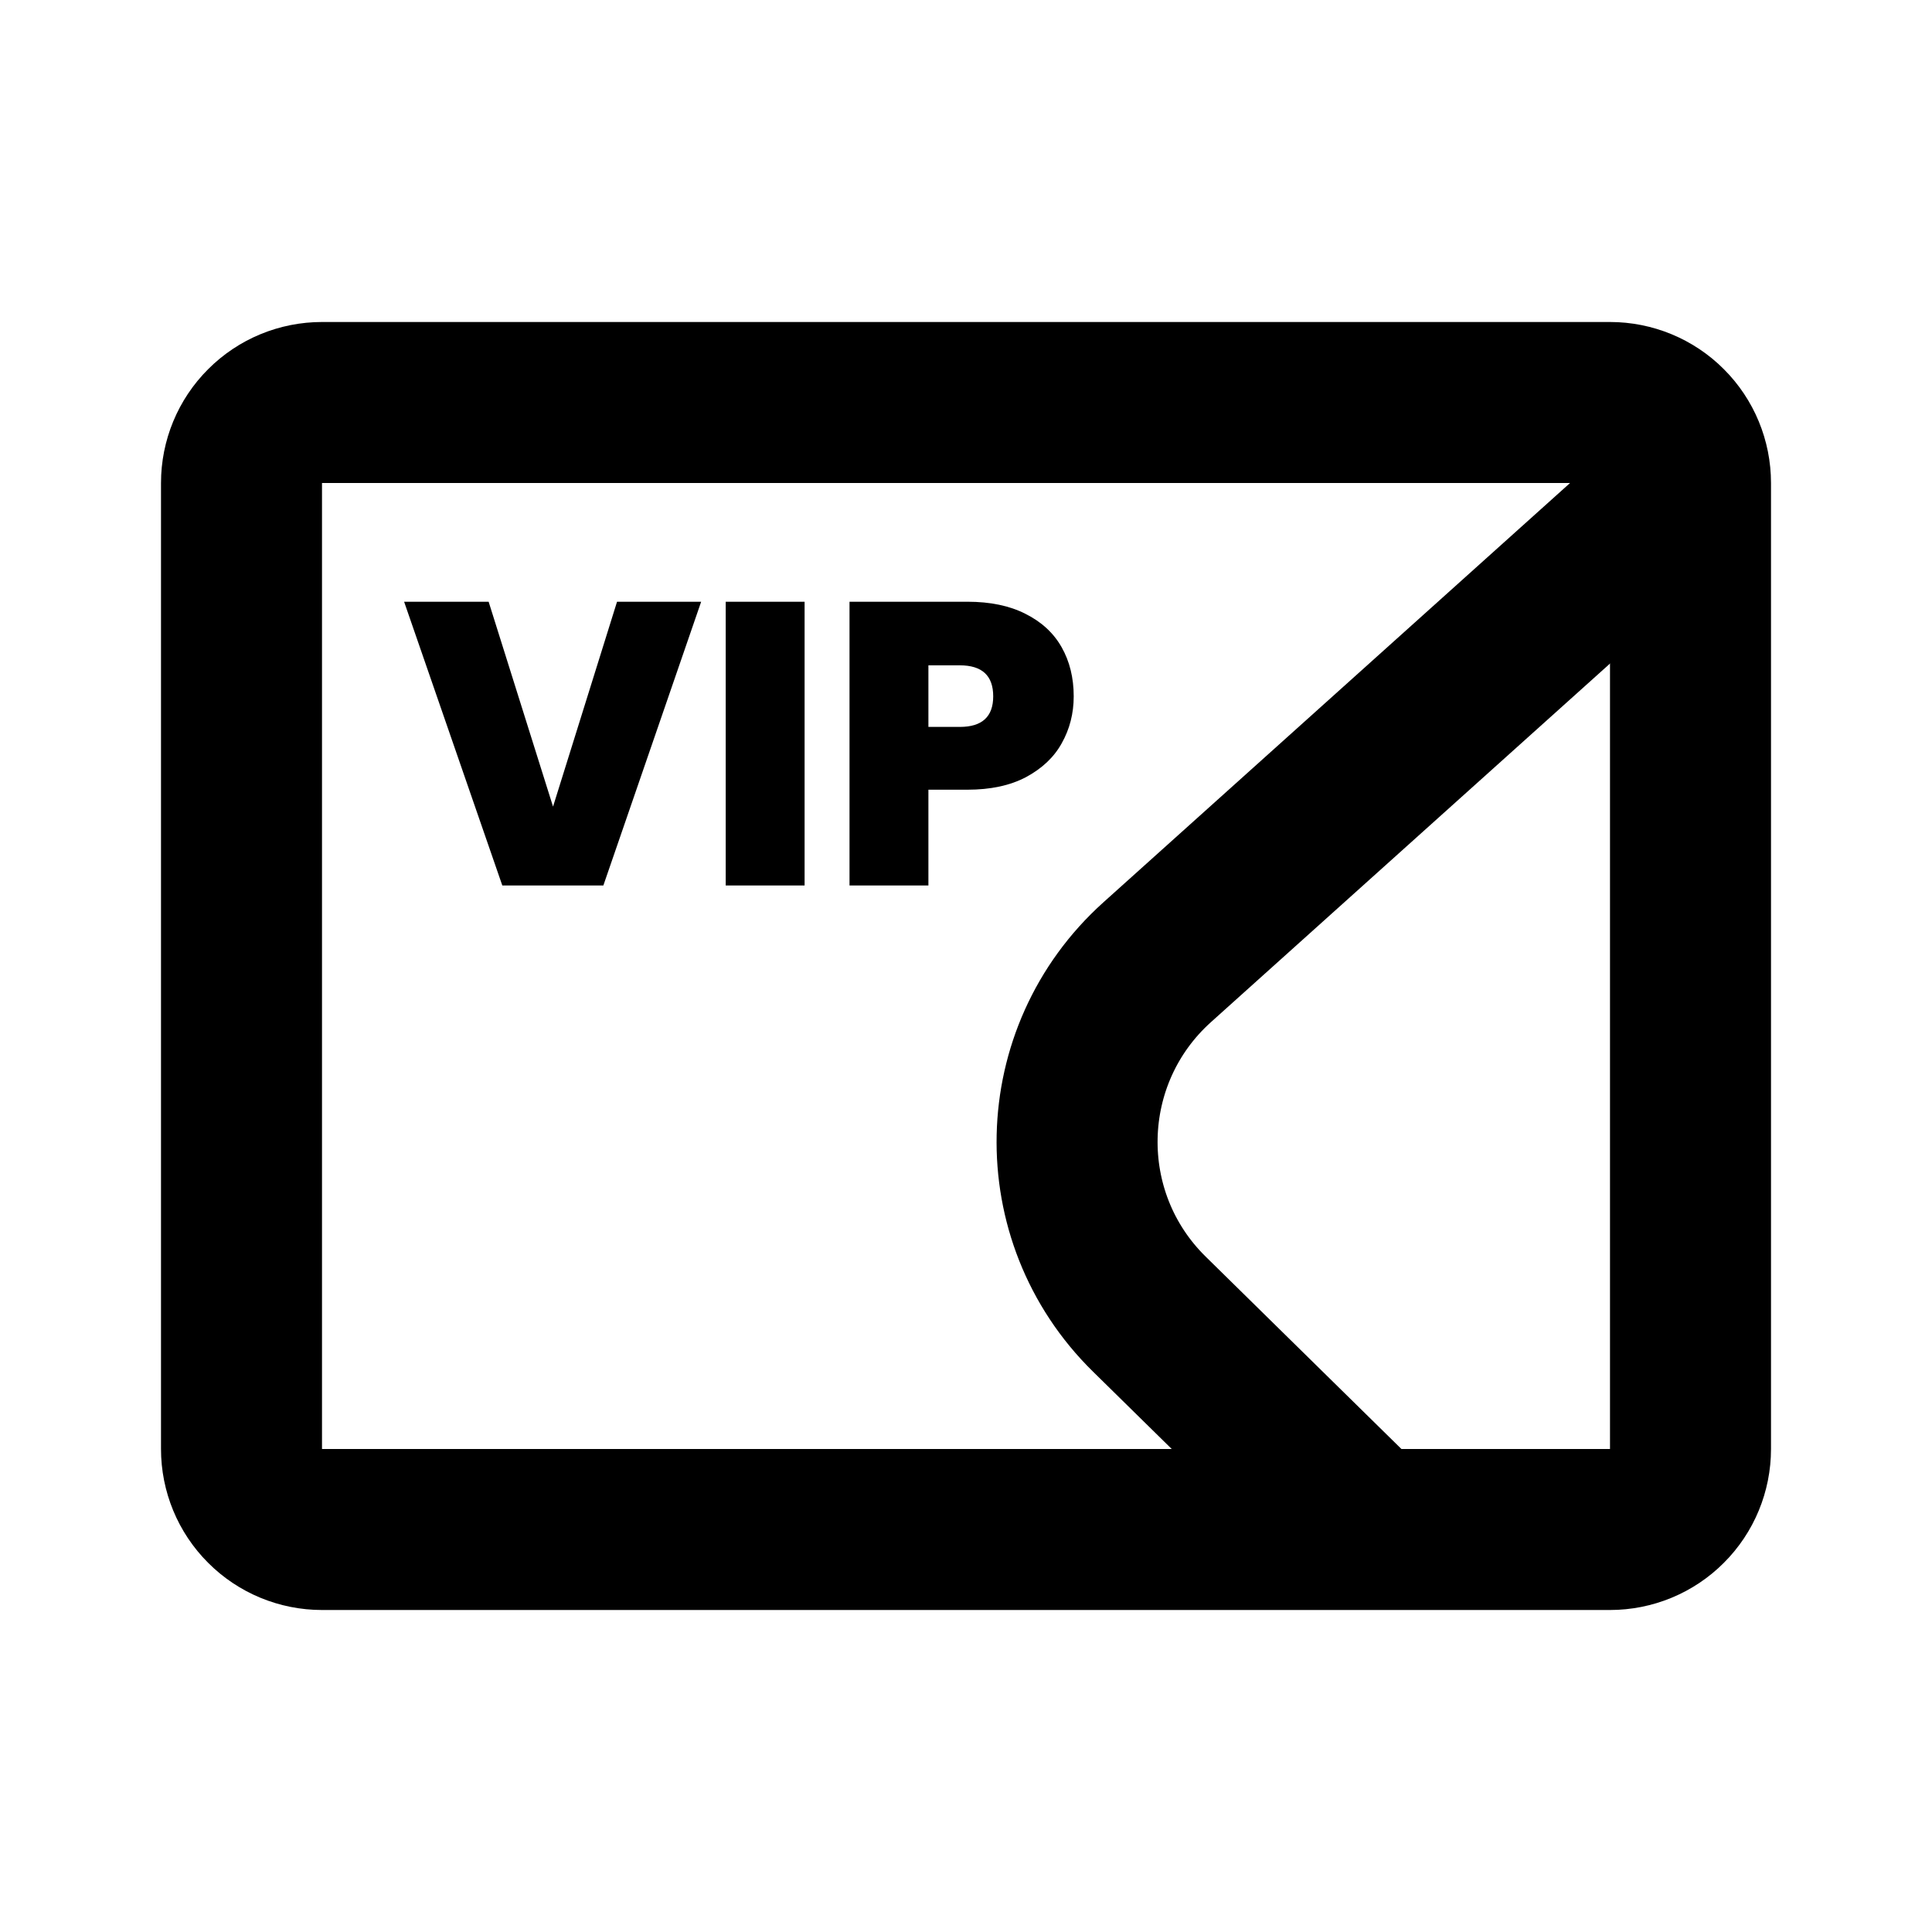 <svg width="24" height="24" viewBox="0 0 24 24" fill="none" xmlns="http://www.w3.org/2000/svg">
<g clip-path="url(#clip0_52_7469)">
<path d="M8.71 7.475L7.495 11H6.24L5.02 7.475H6.07L6.87 10.02L7.665 7.475H8.71ZM9.995 7.475V11H9.015V7.475H9.995ZM13.338 8.65C13.338 8.863 13.288 9.058 13.188 9.235C13.092 9.408 12.943 9.548 12.743 9.655C12.547 9.758 12.305 9.81 12.018 9.81H11.533V11H10.553V7.475H12.018C12.302 7.475 12.542 7.525 12.738 7.625C12.938 7.725 13.088 7.863 13.188 8.04C13.288 8.217 13.338 8.42 13.338 8.65ZM11.923 9.03C12.2 9.03 12.338 8.903 12.338 8.65C12.338 8.393 12.2 8.265 11.923 8.265H11.533V9.03H11.923Z" fill="black"/>
<path d="M20 19H4C3.735 19 3.48 18.895 3.293 18.707C3.105 18.52 3 18.265 3 18V6C3 5.735 3.105 5.48 3.293 5.293C3.48 5.105 3.735 5 4 5H20C20.265 5 20.52 5.105 20.707 5.293C20.895 5.48 21 5.735 21 6V18C21 18.265 20.895 18.52 20.707 18.707C20.52 18.895 20.265 19 20 19Z" stroke="black" stroke-width="2" stroke-linecap="round" stroke-linejoin="round"/>
<path d="M21 6L14.375 11.953C13.088 13.11 13.043 15.112 14.277 16.324L17 19" stroke="black" stroke-width="2"/>
</g>
<defs>
<clipPath id="clip0_52_7469">
<rect width="24" height="24" fill="white"/>
</clipPath>
</defs>
</svg>
